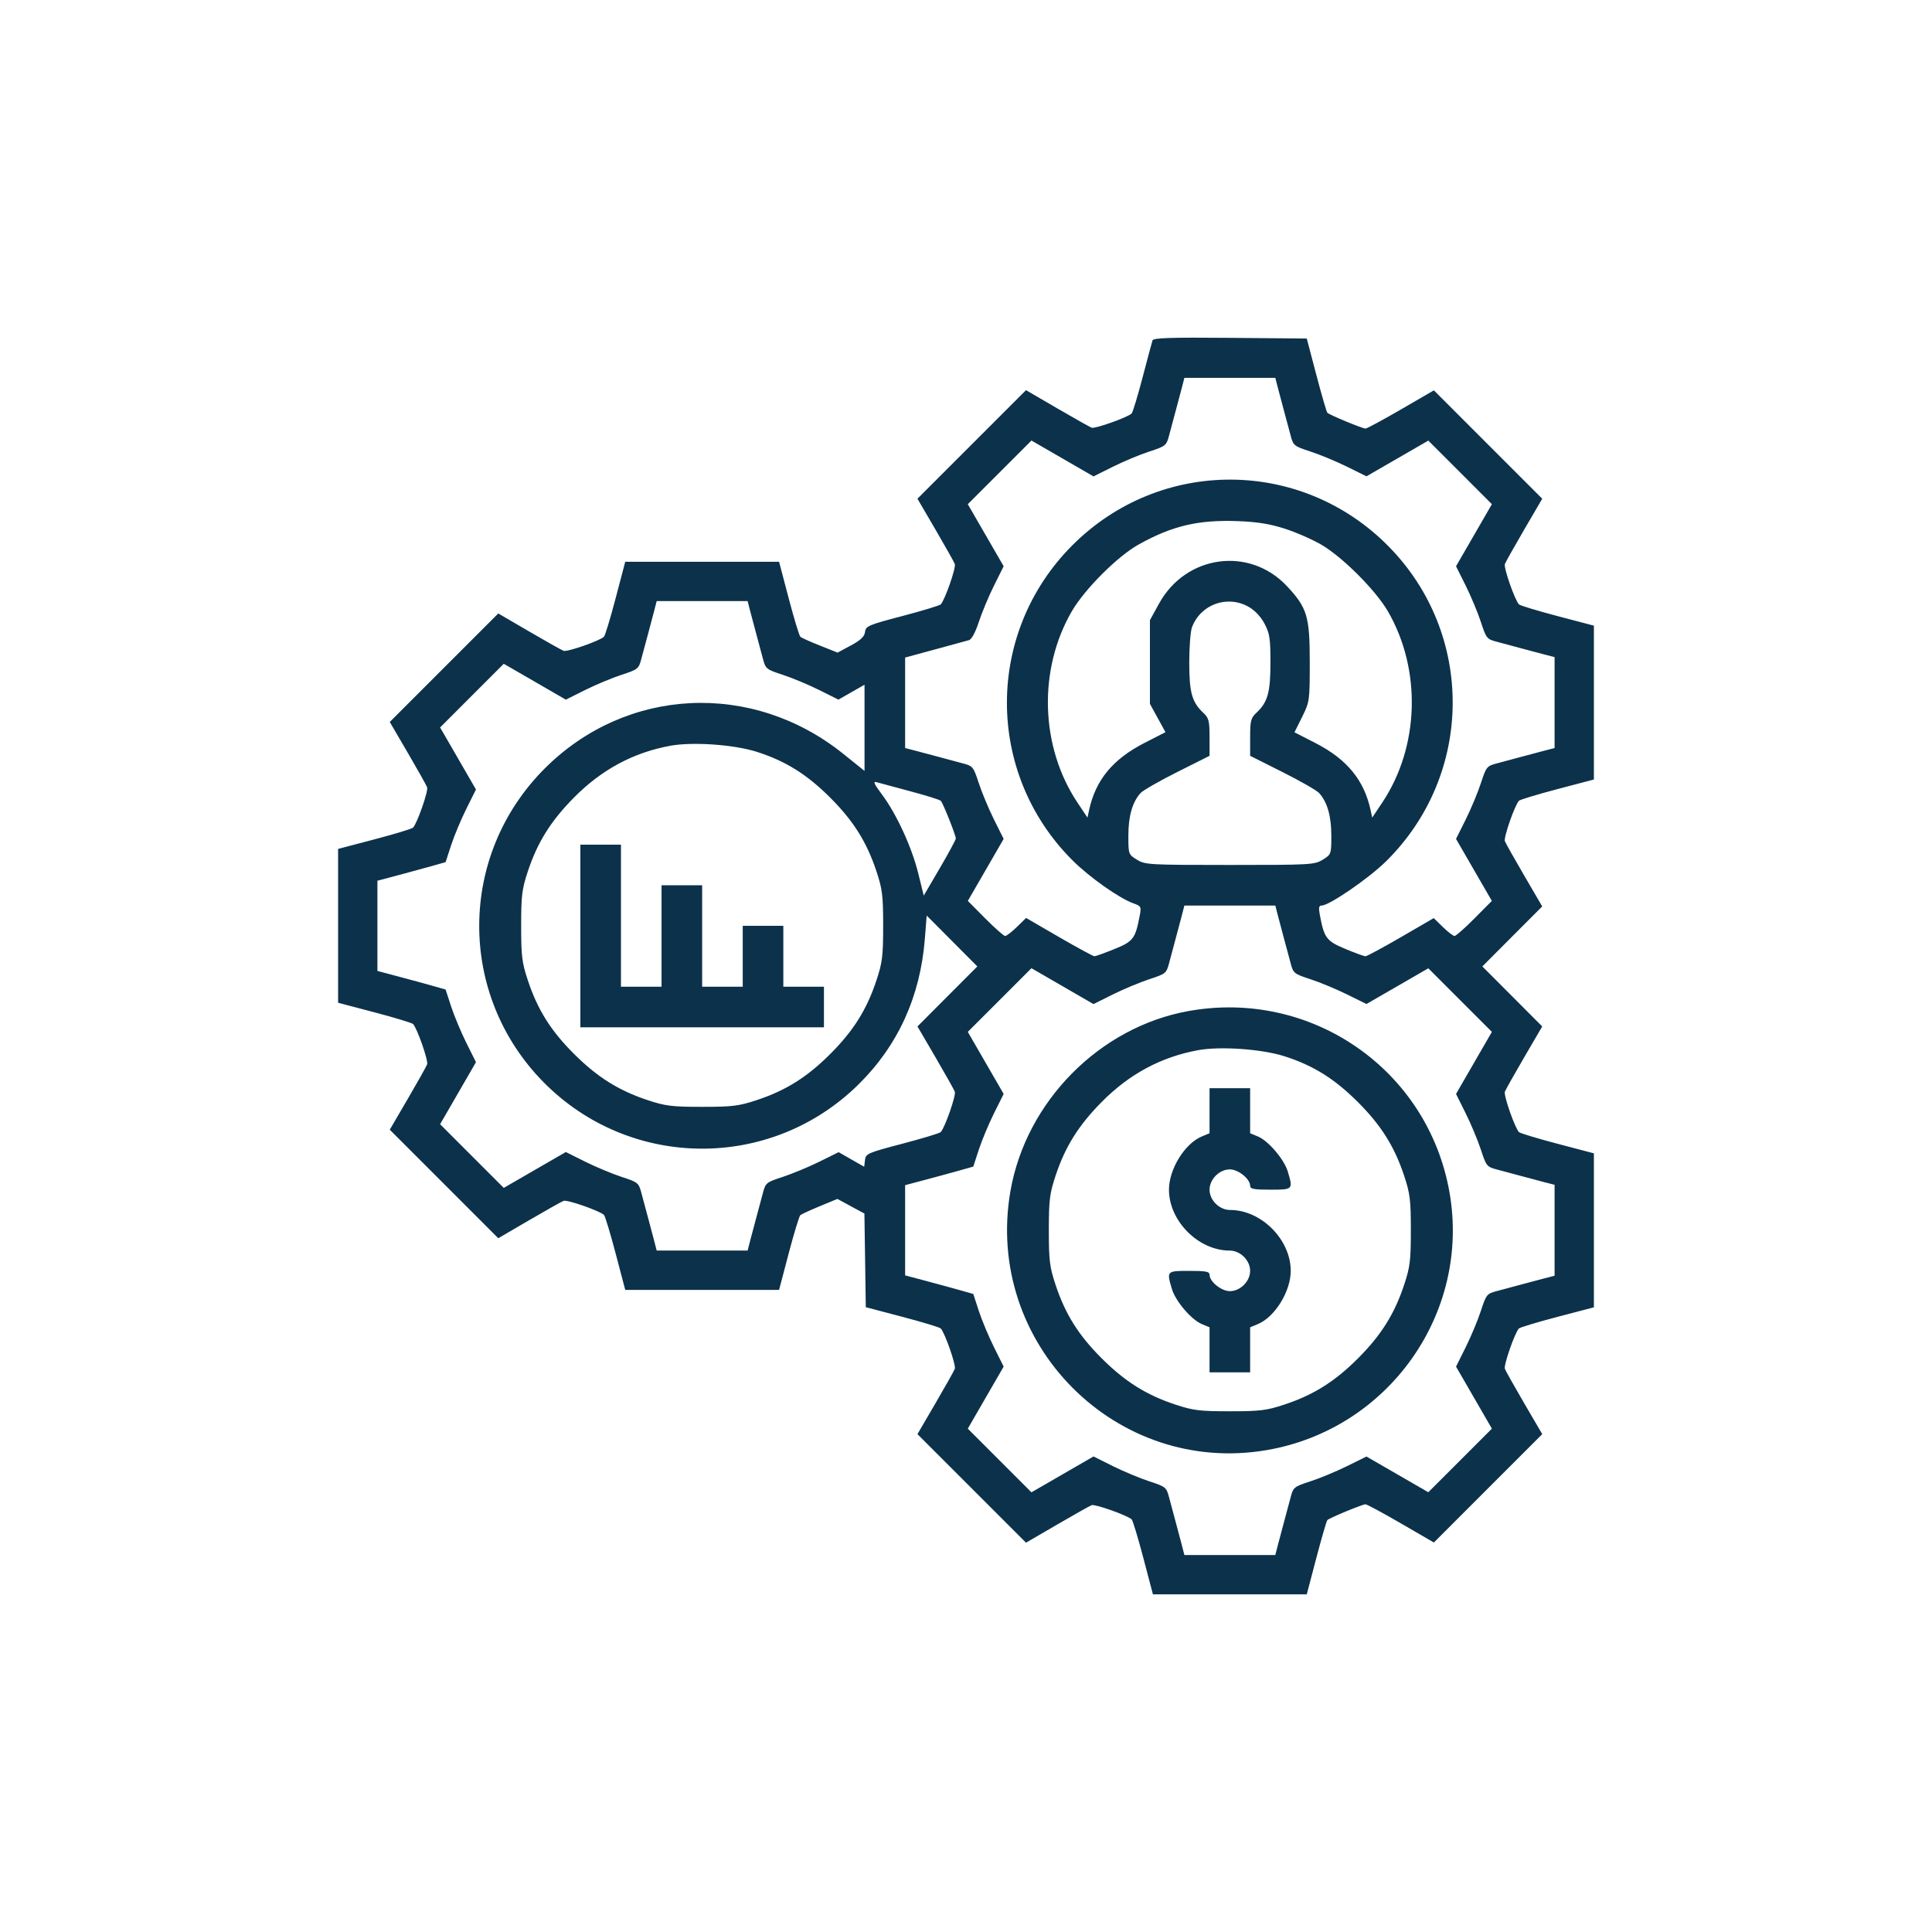 <svg width="100" height="100" viewBox="0 0 100 100" fill="none" xmlns="http://www.w3.org/2000/svg">
<rect width="100" height="100" fill="white"/>
<path fill-rule="evenodd" clip-rule="evenodd" d="M59.654 17.619C59.623 17.71 59.391 18.578 59.137 19.547C58.883 20.516 58.629 21.352 58.572 21.404C58.356 21.607 56.675 22.203 56.506 22.139C56.408 22.101 55.603 21.648 54.717 21.133L53.106 20.195L50.297 23.004L47.487 25.814L48.416 27.404C48.927 28.279 49.379 29.084 49.421 29.194C49.493 29.38 48.911 31.051 48.693 31.283C48.639 31.341 47.744 31.612 46.704 31.886C44.948 32.347 44.81 32.406 44.774 32.708C44.745 32.948 44.554 33.131 44.046 33.406L43.356 33.779L42.444 33.417C41.941 33.219 41.483 33.012 41.425 32.958C41.368 32.904 41.097 32.009 40.823 30.969L40.325 29.078H36.343H32.362L31.864 30.969C31.59 32.009 31.319 32.904 31.261 32.958C31.029 33.175 29.358 33.757 29.172 33.686C29.062 33.644 28.256 33.191 27.382 32.681L25.791 31.752L22.983 34.56L20.174 37.369L21.103 38.959C21.614 39.834 22.066 40.639 22.108 40.749C22.18 40.935 21.598 42.607 21.38 42.839C21.326 42.897 20.431 43.168 19.391 43.442L17.5 43.94V47.921V51.902L19.391 52.4C20.431 52.674 21.326 52.946 21.38 53.003C21.598 53.235 22.18 54.907 22.108 55.093C22.066 55.203 21.614 56.008 21.103 56.883L20.174 58.473L22.983 61.282L25.791 64.091L27.382 63.162C28.256 62.651 29.062 62.198 29.172 62.156C29.358 62.085 31.029 62.667 31.261 62.884C31.319 62.938 31.59 63.833 31.864 64.873L32.362 66.764H36.343H40.325L40.823 64.873C41.097 63.833 41.368 62.943 41.425 62.895C41.483 62.846 41.938 62.638 42.437 62.431L43.343 62.056L44.043 62.435L44.742 62.813L44.778 65.236L44.813 67.66L46.704 68.158C47.744 68.432 48.639 68.703 48.693 68.761C48.911 68.993 49.493 70.665 49.421 70.851C49.379 70.96 48.927 71.766 48.416 72.64L47.487 74.231L50.297 77.04L53.106 79.849L54.717 78.912C55.603 78.396 56.408 77.943 56.506 77.906C56.676 77.84 58.357 78.438 58.575 78.642C58.632 78.696 58.903 79.591 59.177 80.631L59.675 82.522H63.657H67.638L68.134 80.637C68.407 79.6 68.663 78.719 68.704 78.679C68.816 78.567 70.525 77.86 70.678 77.862C70.752 77.864 71.579 78.309 72.515 78.852L74.217 79.84L77.021 77.035L79.826 74.231L78.897 72.64C78.386 71.766 77.934 70.96 77.892 70.851C77.821 70.665 78.402 68.994 78.618 68.762C78.671 68.706 79.566 68.436 80.607 68.163L82.5 67.666V63.682V59.697L80.609 59.199C79.569 58.925 78.674 58.654 78.62 58.597C78.403 58.364 77.82 56.693 77.892 56.507C77.934 56.397 78.386 55.592 78.897 54.718L79.825 53.129L78.275 51.575L76.726 50.022L78.275 48.469L79.825 46.916L78.897 45.326C78.386 44.452 77.934 43.647 77.892 43.538C77.82 43.351 78.403 41.68 78.62 41.448C78.674 41.39 79.569 41.119 80.609 40.845L82.5 40.347V36.365V32.384L80.609 31.886C79.569 31.612 78.674 31.341 78.62 31.283C78.403 31.051 77.82 29.38 77.892 29.194C77.934 29.084 78.386 28.279 78.897 27.404L79.826 25.814L77.021 23.009L74.217 20.204L72.515 21.192C71.579 21.735 70.752 22.181 70.678 22.182C70.525 22.184 68.816 21.477 68.704 21.366C68.663 21.325 68.407 20.444 68.134 19.407L67.638 17.522L63.674 17.487C60.571 17.46 59.698 17.489 59.654 17.619ZM66.154 20.116C66.232 20.422 66.378 20.969 66.477 21.33C66.576 21.691 66.722 22.233 66.801 22.535C66.939 23.064 66.975 23.093 67.828 23.371C68.314 23.529 69.166 23.883 69.72 24.156L70.728 24.654L72.329 23.73L73.929 22.806L75.575 24.451L77.22 26.097L76.292 27.703L75.364 29.309L75.863 30.309C76.137 30.86 76.491 31.708 76.65 32.194C76.929 33.047 76.958 33.083 77.487 33.221C77.789 33.3 78.331 33.446 78.692 33.545C79.053 33.644 79.6 33.79 79.907 33.868L80.465 34.012V36.365V38.719L79.907 38.863C79.6 38.941 79.053 39.087 78.692 39.186C78.331 39.285 77.789 39.431 77.487 39.51C76.958 39.648 76.929 39.684 76.65 40.537C76.491 41.023 76.137 41.871 75.863 42.422L75.364 43.422L76.291 45.026L77.218 46.63L76.317 47.538C75.822 48.038 75.358 48.446 75.287 48.446C75.216 48.446 74.944 48.238 74.684 47.984L74.21 47.521L72.512 48.507C71.578 49.049 70.752 49.494 70.678 49.495C70.604 49.496 70.131 49.324 69.627 49.113C68.651 48.704 68.539 48.553 68.313 47.348C68.244 46.983 68.267 46.871 68.408 46.871C68.8 46.871 70.843 45.468 71.741 44.583C76.291 40.095 76.348 32.816 71.867 28.274C67.351 23.696 60.057 23.672 55.51 28.219C50.99 32.739 50.987 40.005 55.502 44.521C56.388 45.407 57.95 46.509 58.68 46.763C59.054 46.894 59.077 46.938 58.997 47.365C58.768 48.585 58.663 48.726 57.682 49.123C57.176 49.328 56.711 49.496 56.647 49.496C56.583 49.497 55.761 49.05 54.821 48.505L53.111 47.513L52.633 47.98C52.371 48.236 52.097 48.446 52.026 48.446C51.955 48.446 51.492 48.038 50.996 47.538L50.095 46.63L51.022 45.026L51.949 43.422L51.45 42.422C51.176 41.871 50.822 41.023 50.663 40.537C50.384 39.684 50.355 39.648 49.826 39.51C49.525 39.431 48.982 39.285 48.621 39.186C48.26 39.087 47.714 38.941 47.407 38.863L46.849 38.719V36.377V34.035L48.391 33.616C49.24 33.386 50.034 33.169 50.156 33.134C50.291 33.095 50.488 32.729 50.664 32.19C50.822 31.706 51.176 30.86 51.45 30.309L51.949 29.309L51.021 27.703L50.093 26.097L51.741 24.45L53.388 22.802L54.994 23.73L56.6 24.658L57.6 24.159C58.151 23.885 58.999 23.531 59.485 23.372C60.338 23.093 60.374 23.064 60.513 22.535C60.592 22.233 60.737 21.691 60.836 21.33C60.935 20.969 61.081 20.422 61.16 20.116L61.303 19.557H63.657H66.01L66.154 20.116ZM66.48 27.358C67.058 27.541 67.914 27.915 68.384 28.188C69.479 28.823 71.199 30.543 71.835 31.638C73.589 34.661 73.472 38.652 71.545 41.542L71.026 42.319L70.943 41.936C70.607 40.377 69.716 39.294 68.082 38.457L67.002 37.904L67.398 37.107C67.786 36.323 67.793 36.273 67.793 34.269C67.793 31.904 67.66 31.46 66.616 30.343C64.674 28.268 61.383 28.715 59.99 31.244L59.52 32.098V34.264V36.431L59.922 37.164L60.325 37.897L59.238 38.454C57.597 39.294 56.707 40.374 56.37 41.936L56.287 42.319L55.769 41.542C53.841 38.652 53.724 34.661 55.478 31.638C56.145 30.49 57.853 28.784 58.942 28.18C60.681 27.214 62.012 26.9 64.05 26.973C65.059 27.01 65.712 27.113 66.48 27.358ZM38.84 31.671C38.919 31.978 39.065 32.525 39.164 32.886C39.263 33.247 39.408 33.789 39.487 34.09C39.626 34.62 39.662 34.649 40.515 34.928C41.001 35.086 41.849 35.44 42.398 35.714L43.397 36.212L44.072 35.827L44.748 35.441V37.672V39.902L43.639 39.012C38.93 35.235 32.415 35.556 28.197 39.775C23.698 44.273 23.67 51.487 28.133 56.013C32.614 60.556 39.896 60.608 44.435 56.131C46.481 54.113 47.634 51.582 47.87 48.594L47.965 47.389L49.276 48.706L50.586 50.023L49.037 51.575L47.488 53.129L48.417 54.718C48.927 55.592 49.379 56.397 49.421 56.507C49.493 56.693 48.911 58.364 48.693 58.597C48.639 58.654 47.744 58.925 46.704 59.199C44.904 59.672 44.811 59.713 44.772 60.044L44.73 60.391L44.069 60.014L43.408 59.636L42.404 60.132C41.851 60.405 41.001 60.757 40.515 60.916C39.662 61.194 39.626 61.223 39.487 61.752C39.408 62.053 39.263 62.595 39.164 62.956C39.065 63.318 38.919 63.864 38.84 64.171L38.697 64.729H36.343H33.99L33.846 64.171C33.768 63.864 33.622 63.318 33.523 62.956C33.424 62.595 33.279 62.053 33.199 61.752C33.061 61.223 33.025 61.193 32.172 60.915C31.686 60.756 30.838 60.401 30.287 60.127L29.287 59.629L27.681 60.557L26.075 61.485L24.427 59.837L22.78 58.189L23.708 56.584L24.636 54.978L24.137 53.977C23.863 53.427 23.509 52.581 23.351 52.097L23.064 51.218L22.383 51.024C22.009 50.918 21.215 50.702 20.619 50.544L19.535 50.256V47.921V45.586L20.619 45.299C21.215 45.14 22.009 44.924 22.383 44.818L23.064 44.624L23.351 43.745C23.509 43.261 23.863 42.415 24.137 41.865L24.636 40.864L23.708 39.258L22.78 37.653L24.427 36.005L26.075 34.357L27.681 35.285L29.287 36.214L30.287 35.715C30.838 35.441 31.686 35.086 32.172 34.928C33.025 34.649 33.061 34.62 33.199 34.09C33.279 33.789 33.424 33.247 33.523 32.886C33.622 32.525 33.768 31.978 33.846 31.671L33.99 31.113H36.343H38.697L38.84 31.671ZM64.632 31.411C64.953 31.593 65.262 31.922 65.452 32.283C65.718 32.786 65.758 33.048 65.758 34.298C65.758 35.847 65.618 36.343 65.028 36.898C64.744 37.164 64.707 37.311 64.707 38.16V39.121L66.381 39.961C67.302 40.423 68.157 40.913 68.28 41.05C68.701 41.517 68.909 42.243 68.909 43.245C68.909 44.214 68.905 44.225 68.467 44.496C68.042 44.759 67.852 44.77 63.657 44.77C59.461 44.77 59.271 44.759 58.846 44.496C58.408 44.225 58.404 44.214 58.404 43.245C58.404 42.243 58.612 41.517 59.033 41.05C59.157 40.913 60.011 40.423 60.932 39.961L62.606 39.121V38.16C62.606 37.311 62.569 37.164 62.285 36.898C61.694 36.342 61.556 35.848 61.556 34.286C61.556 33.489 61.619 32.671 61.696 32.468C62.146 31.278 63.526 30.781 64.632 31.411ZM39.167 38.913C40.657 39.388 41.765 40.079 42.975 41.289C44.175 42.489 44.865 43.589 45.364 45.098C45.672 46.025 45.712 46.356 45.712 47.921C45.712 49.486 45.672 49.817 45.364 50.744C44.865 52.253 44.175 53.353 42.975 54.553C41.775 55.753 40.675 56.443 39.167 56.942C38.239 57.249 37.909 57.29 36.343 57.29C34.778 57.29 34.448 57.249 33.52 56.942C32.019 56.445 30.921 55.756 29.713 54.552C28.512 53.357 27.824 52.26 27.322 50.744C27.015 49.817 26.975 49.486 26.975 47.921C26.975 46.356 27.015 46.025 27.322 45.098C27.82 43.596 28.509 42.494 29.712 41.278C31.144 39.831 32.786 38.949 34.702 38.599C35.855 38.389 37.991 38.539 39.167 38.913ZM47.102 40.952C47.927 41.171 48.645 41.395 48.697 41.451C48.815 41.578 49.475 43.236 49.473 43.401C49.472 43.468 49.098 44.16 48.642 44.939L47.813 46.356L47.528 45.202C47.194 43.846 46.389 42.102 45.643 41.112C45.255 40.599 45.178 40.429 45.357 40.482C45.491 40.522 46.276 40.733 47.102 40.952ZM30.04 48.446V53.174H36.343H42.647V52.123V51.073H41.596H40.545V49.497V47.921H39.495H38.444V49.497V51.073H37.394H36.343V48.446V45.82H35.293H34.242V48.446V51.073H33.192H32.141V47.396V43.719H31.091H30.04V48.446ZM66.154 47.429C66.232 47.736 66.378 48.282 66.477 48.643C66.576 49.004 66.722 49.547 66.801 49.848C66.939 50.377 66.975 50.406 67.828 50.684C68.314 50.842 69.166 51.196 69.72 51.47L70.728 51.967L72.329 51.043L73.929 50.119L75.575 51.765L77.22 53.41L76.292 55.016L75.364 56.622L75.863 57.623C76.137 58.173 76.491 59.021 76.65 59.507C76.929 60.36 76.958 60.396 77.487 60.535C77.789 60.614 78.331 60.759 78.692 60.858C79.053 60.957 79.6 61.103 79.907 61.182L80.465 61.325V63.679V66.032L79.907 66.176C79.6 66.254 79.053 66.4 78.692 66.499C78.331 66.598 77.789 66.744 77.487 66.823C76.958 66.961 76.929 66.997 76.65 67.85C76.491 68.337 76.137 69.184 75.863 69.735L75.364 70.736L76.292 72.341L77.22 73.947L75.575 75.593L73.929 77.238L72.329 76.314L70.728 75.39L69.72 75.888C69.166 76.161 68.314 76.515 67.828 76.673C66.975 76.951 66.939 76.98 66.801 77.509C66.722 77.811 66.576 78.353 66.477 78.714C66.378 79.075 66.232 79.622 66.154 79.929L66.01 80.487H63.657H61.303L61.16 79.929C61.081 79.622 60.935 79.075 60.836 78.714C60.737 78.353 60.592 77.811 60.513 77.509C60.374 76.98 60.338 76.951 59.485 76.672C58.999 76.513 58.151 76.159 57.6 75.885L56.6 75.386L54.994 76.314L53.388 77.242L51.741 75.595L50.093 73.947L51.021 72.341L51.949 70.736L51.45 69.735C51.176 69.184 50.822 68.338 50.664 67.855L50.377 66.975L49.696 66.782C49.322 66.676 48.528 66.459 47.932 66.301L46.849 66.013V63.679V61.344L47.932 61.056C48.528 60.898 49.322 60.682 49.696 60.575L50.377 60.382L50.664 59.503C50.822 59.019 51.176 58.173 51.45 57.623L51.949 56.622L51.021 55.016L50.093 53.41L51.741 51.763L53.388 50.115L54.994 51.043L56.6 51.971L57.6 51.473C58.151 51.198 58.999 50.844 59.485 50.685C60.338 50.406 60.374 50.377 60.513 49.848C60.592 49.547 60.737 49.004 60.836 48.643C60.935 48.282 61.081 47.736 61.16 47.429L61.303 46.871H63.657H66.01L66.154 47.429ZM61.509 52.333C56.913 53.163 53.11 57.01 52.301 61.645C50.927 69.525 57.77 76.42 65.605 75.05C71.885 73.953 76.118 67.966 75.027 61.723C73.918 55.372 67.884 51.181 61.509 52.333ZM66.48 54.671C67.97 55.145 69.078 55.837 70.288 57.047C71.488 58.247 72.178 59.347 72.678 60.855C72.985 61.783 73.025 62.113 73.025 63.679C73.025 65.244 72.985 65.574 72.678 66.502C72.178 68.01 71.488 69.11 70.288 70.31C69.088 71.51 67.988 72.201 66.48 72.7C65.552 73.007 65.222 73.047 63.657 73.047C62.091 73.047 61.761 73.007 60.833 72.7C59.332 72.203 58.234 71.514 57.026 70.31C55.826 69.114 55.137 68.017 54.636 66.502C54.328 65.574 54.288 65.244 54.288 63.679C54.288 62.113 54.328 61.783 54.636 60.855C55.133 59.353 55.822 58.252 57.025 57.036C58.457 55.589 60.099 54.707 62.015 54.357C63.168 54.146 65.305 54.297 66.48 54.671ZM62.606 57.491V58.657L62.208 58.822C61.325 59.188 60.505 60.515 60.505 61.578C60.505 63.199 62.03 64.729 63.645 64.729C64.197 64.729 64.707 65.234 64.707 65.78C64.707 66.32 64.196 66.83 63.657 66.83C63.218 66.83 62.606 66.336 62.606 65.983C62.606 65.816 62.416 65.78 61.556 65.78C60.383 65.78 60.378 65.785 60.66 66.724C60.848 67.354 61.667 68.311 62.208 68.535L62.606 68.701V69.866V71.032H63.657H64.707V69.866V68.701L65.106 68.535C65.988 68.17 66.808 66.843 66.808 65.78C66.808 64.158 65.284 62.628 63.668 62.628C63.116 62.628 62.606 62.123 62.606 61.578C62.606 61.038 63.117 60.527 63.657 60.527C64.095 60.527 64.707 61.021 64.707 61.375C64.707 61.541 64.898 61.578 65.758 61.578C66.93 61.578 66.935 61.572 66.654 60.633C66.465 60.004 65.647 59.046 65.106 58.822L64.707 58.657V57.491V56.325H63.657H62.606V57.491Z" fill="#0C314B"/>
</svg>
